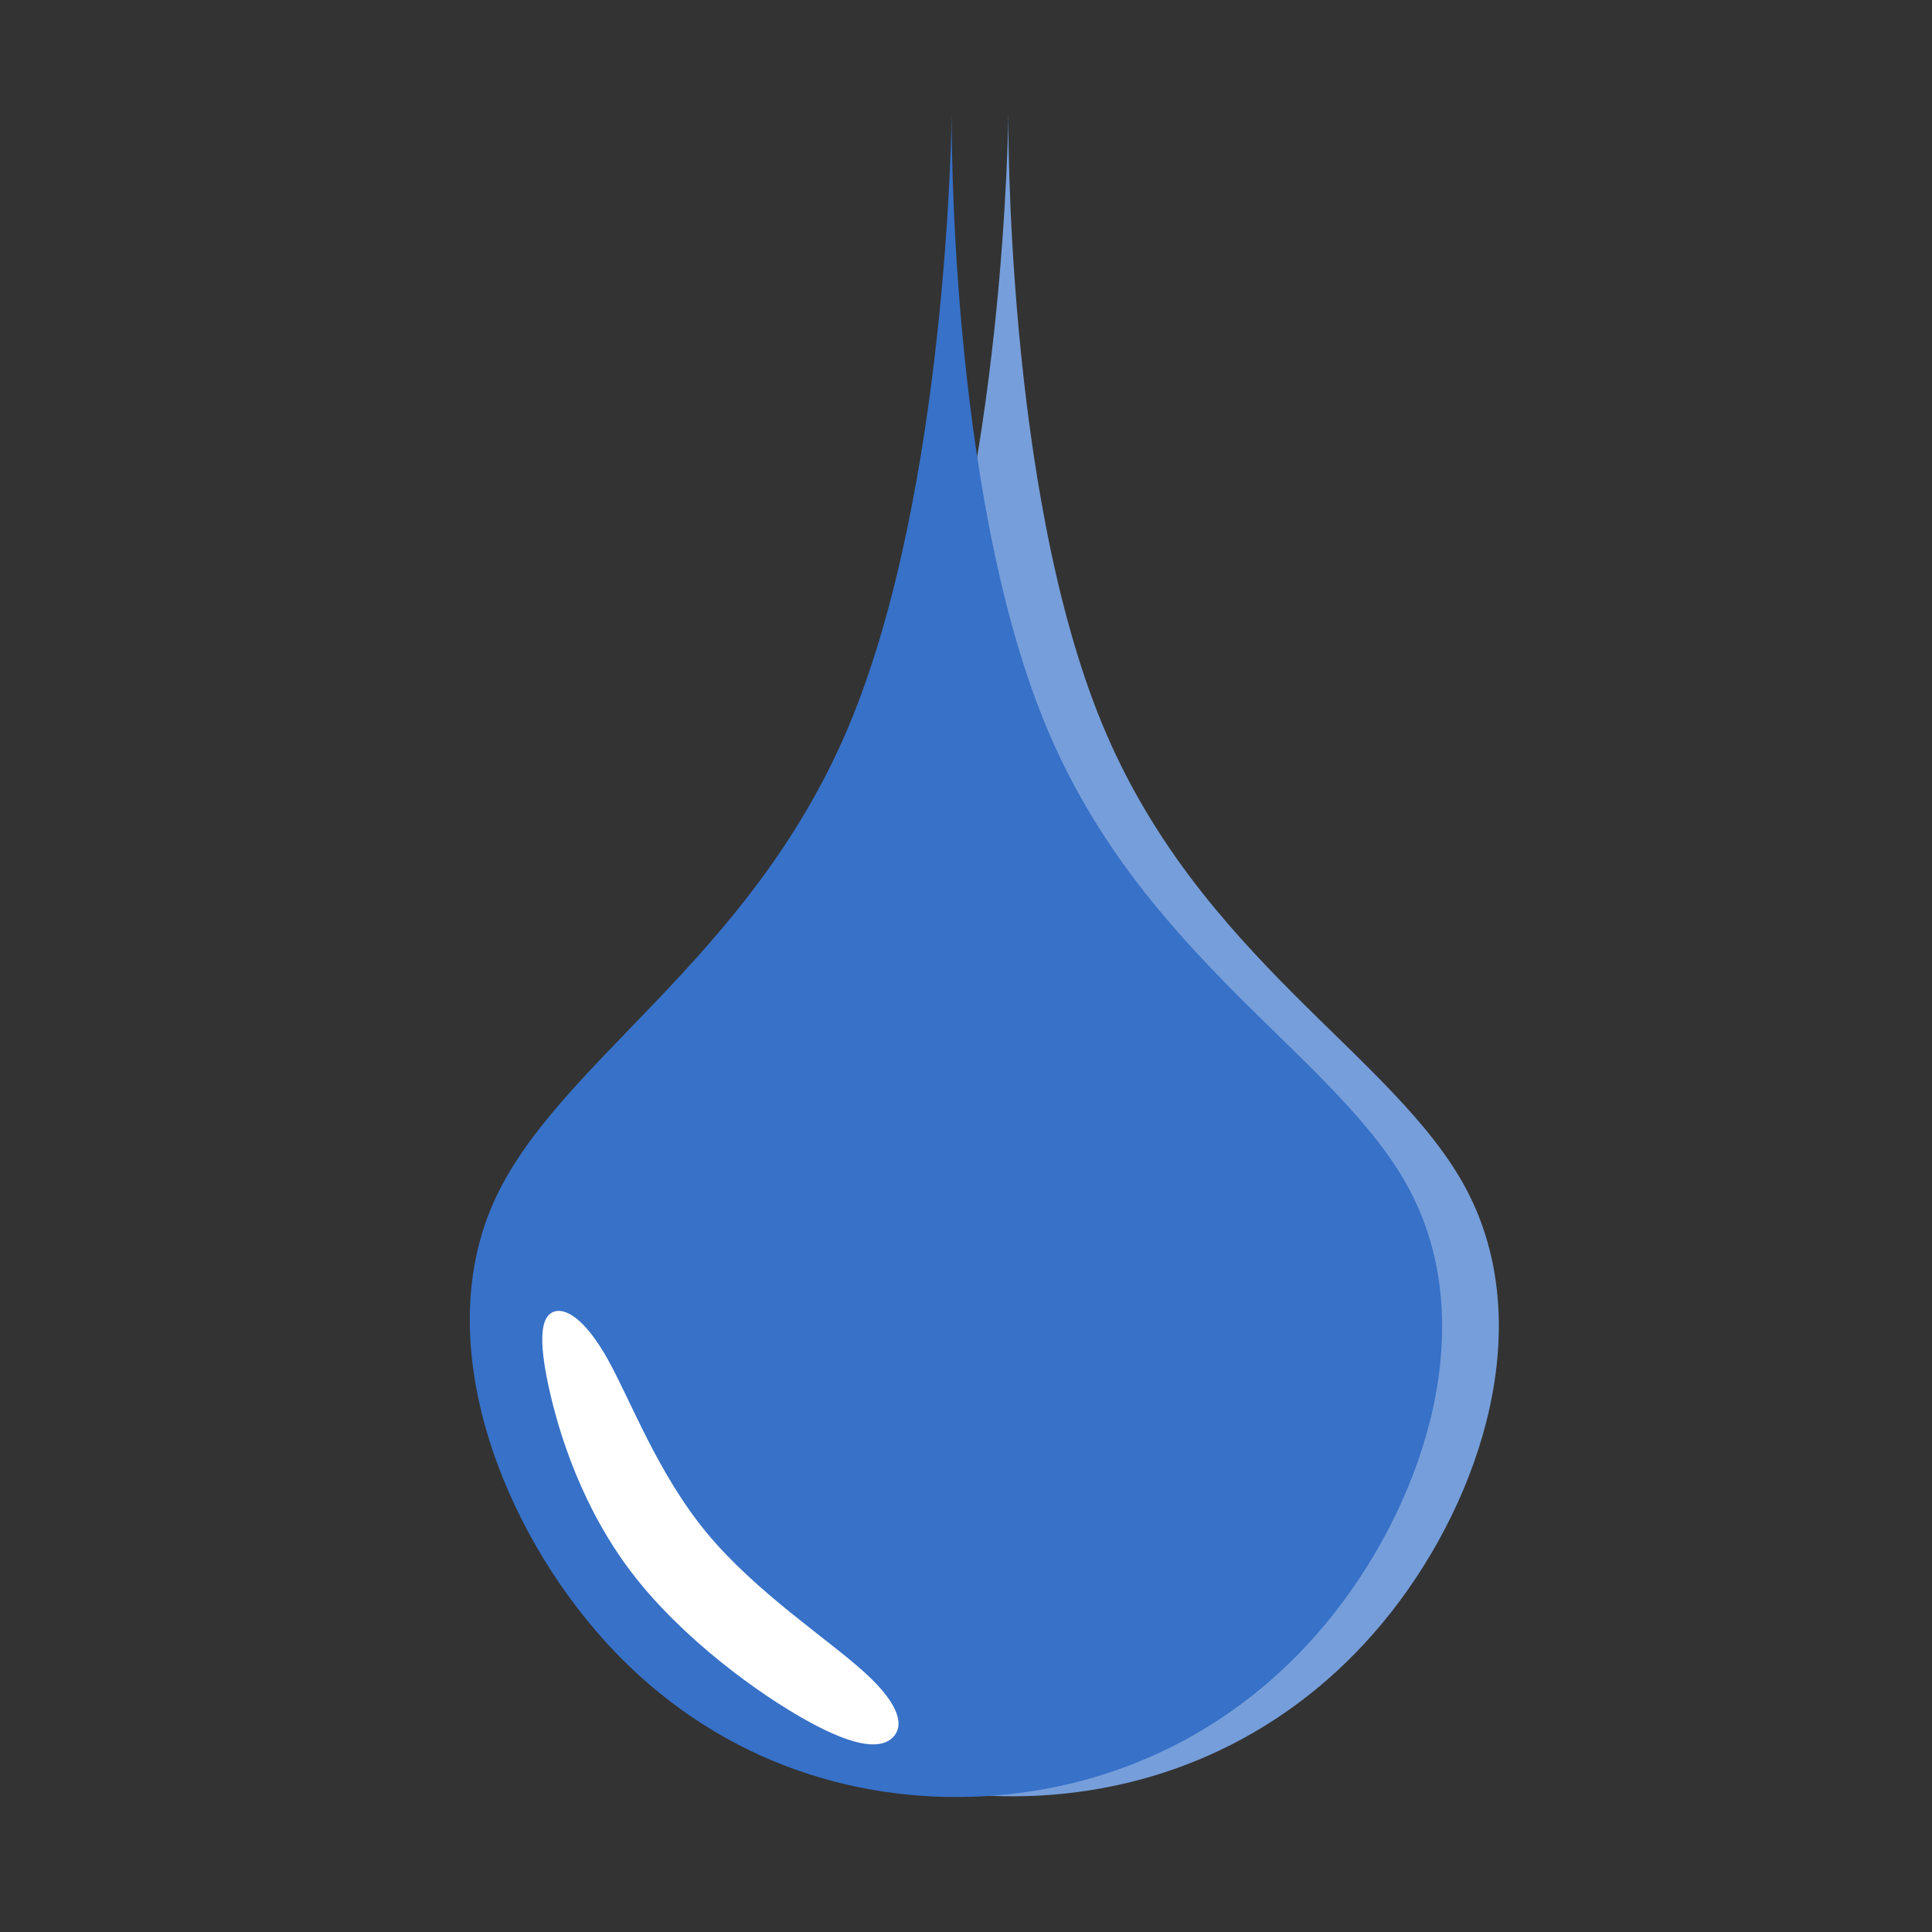 <?xml version="1.0" encoding="UTF-8" standalone="no"?>
<!-- Created with Inkscape (http://www.inkscape.org/) -->

<svg
   width="178.218mm"
   height="178.218mm"
   viewBox="0 0 178.218 178.218"
   version="1.1"
   id="svg1"
   inkscape:version="1.3.2 (091e20e, 2023-11-25, custom)"
   sodipodi:docname="Weather_Icons_Images.svg"
   inkscape:export-filename="pressure.svg"
   inkscape:export-xdpi="12.095238"
   inkscape:export-ydpi="12.095238"
   xmlns:inkscape="http://www.inkscape.org/namespaces/inkscape"
   xmlns:sodipodi="http://sodipodi.sourceforge.net/DTD/sodipodi-0.dtd"
   xmlns="http://www.w3.org/2000/svg"
   xmlns:svg="http://www.w3.org/2000/svg">
  <rect x="0" y="0" width="178.218" height="178.218" fill="#333333" stroke="none"/>
  <sodipodi:namedview
     id="namedview1"
     pagecolor="#ffffff"
     bordercolor="#000000"
     borderopacity="0.25"
     inkscape:showpageshadow="2"
     inkscape:pageopacity="0.0"
     inkscape:pagecheckerboard="0"
     inkscape:deskcolor="#d1d1d1"
     inkscape:document-units="mm"
     inkscape:zoom="0.81513047"
     inkscape:cx="270.50884"
     inkscape:cy="667.99122"
     inkscape:window-width="1920"
     inkscape:window-height="1171"
     inkscape:window-x="-9"
     inkscape:window-y="-9"
     inkscape:window-maximized="1"
     inkscape:current-layer="layer1" />
  <defs
     id="defs1">
    <inkscape:path-effect
       effect="bspline"
       id="path-effect3"
       is_visible="true"
       lpeversion="1.3"
       weight="33.333"
       steps="2"
       helper_size="0"
       apply_no_weight="true"
       apply_with_weight="true"
       only_selected="false"
       uniform="false" />
    <inkscape:path-effect
       effect="bspline"
       id="path-effect2"
       is_visible="true"
       lpeversion="1.3"
       weight="33.333"
       steps="2"
       helper_size="0"
       apply_no_weight="true"
       apply_with_weight="true"
       only_selected="false"
       uniform="false" />
    <inkscape:path-effect
       effect="bspline"
       id="path-effect2-2"
       is_visible="true"
       lpeversion="1.3"
       weight="33.333"
       steps="2"
       helper_size="0"
       apply_no_weight="true"
       apply_with_weight="true"
       only_selected="false"
       uniform="false" />
  </defs>
  <g
     inkscape:groupmode="layer"
     id="layer4"
     inkscape:label="circle-bg"
     style="display:inline"
     transform="translate(-16.718,-50.487)">
    <circle
       style="display:inline;fill:none;fill-opacity:1;stroke:none;stroke-width:5.422;stroke-dasharray:none;stroke-opacity:1;paint-order:stroke fill markers"
       id="path4-6"
       cx="105.827"
       cy="139.596"
       r="89.109"
       inkscape:export-filename="wind.svg"
       inkscape:export-xdpi="12.095238"
       inkscape:export-ydpi="12.095238" />
  </g>
  <g
     inkscape:label="humidity"
     inkscape:groupmode="layer"
     id="layer1"
     style="display:inline"
     transform="translate(-16.718,-50.487)">
    <path
       style="display:inline;fill:#769eda;fill-opacity:1;stroke:none;stroke-width:0.553;stroke-dasharray:none;stroke-opacity:1;paint-order:stroke fill markers"
       d="m 77.793,137.734 c 4.003,-9.197 16.662,-15.689 23.1,-31.053 6.438,-15.364 6.654,-39.6 6.654,-39.6 0,2.44e-4 -0.216,24.236 6.059,39.492 6.276,15.256 19.043,21.531 23.641,30.241 4.598,8.71 1.028,19.854 -4.869,27.374 -5.897,7.52 -14.12,11.415 -22.721,11.902 -8.602,0.487 -17.582,-2.434 -24.398,-9.846 -6.816,-7.412 -11.469,-19.313 -7.466,-28.51 z"
       id="path2-4"
       inkscape:path-effect="#path-effect2-2"
       inkscape:original-d="M 69.137704,135.02951 C 81.79672,128.5377 94.455736,122.0459 107.11475,115.5541 c 0.2164,-24.236553 0.43279,-48.472135 0.64918,-72.708198 -0.21639,24.23655 -0.43278,48.472129 -0.64918,72.708198 12.76747,6.27553 25.53443,12.55082 38.30164,18.82623 -3.57056,11.14448 -7.14098,22.28852 -10.71147,33.43278 -8.22312,3.89516 -16.44591,7.79017 -24.66886,11.68525 -8.9805,-2.92137 -17.960651,-5.84262 -26.94098,-8.76394 -4.652552,-11.90187 -9.304917,-23.80327 -13.957376,-35.70491 z"
       transform="matrix(1.423,0,0,1.423,-43.306,-34.461)"
       inkscape:export-filename="humidity.svg"
       inkscape:export-xdpi="12.095238"
       inkscape:export-ydpi="12.095238" />
    <path
       style="fill:#3771c8;fill-opacity:1;stroke:none;stroke-width:0.553;stroke-dasharray:none;stroke-opacity:1;paint-order:stroke fill markers"
       d="m 77.793,137.734 c 4.003,-9.197 16.662,-15.689 23.1,-31.053 6.438,-15.364 6.654,-39.6 6.654,-39.6 0,2.44e-4 -0.216,24.236 6.059,39.492 6.276,15.256 19.043,21.531 23.641,30.241 4.598,8.71 1.028,19.854 -4.869,27.374 -5.897,7.52 -14.12,11.415 -22.721,11.902 -8.602,0.487 -17.582,-2.434 -24.398,-9.846 -6.816,-7.412 -11.469,-19.313 -7.466,-28.51 z"
       id="path2"
       inkscape:path-effect="#path-effect2"
       inkscape:original-d="M 69.137704,135.02951 C 81.79672,128.5377 94.455736,122.0459 107.11475,115.5541 c 0.2164,-24.236553 0.43279,-48.472135 0.64918,-72.708198 -0.21639,24.23655 -0.43278,48.472129 -0.64918,72.708198 12.76747,6.27553 25.53443,12.55082 38.30164,18.82623 -3.57056,11.14448 -7.14098,22.28852 -10.71147,33.43278 -8.22312,3.89516 -16.44591,7.79017 -24.66886,11.68525 -8.9805,-2.92137 -17.960651,-5.84262 -26.94098,-8.76394 -4.652552,-11.90187 -9.304917,-23.80327 -13.957376,-35.70491 z"
       transform="matrix(1.423,0,0,1.423,-48.537,-34.397)" />
    <path
       style="fill:#ffffff;stroke:none;stroke-width:0.553;stroke-dasharray:none;stroke-opacity:1;paint-order:stroke fill markers"
       d="m 81.422,149.532 c 0.669,3.099 2.2,7.918 5.432,12.126 3.232,4.208 8.167,7.804 11.399,9.582 3.232,1.779 4.763,1.741 5.47,1.052 0.708,-0.689 0.593,-2.027 -1.798,-4.208 -2.391,-2.18 -7.058,-5.202 -10.252,-9.066 -3.194,-3.864 -4.916,-8.569 -6.427,-11.266 -1.511,-2.697 -2.812,-3.385 -3.558,-3.041 -0.746,0.344 -0.937,1.721 -0.268,4.82 z"
       id="path3"
       inkscape:path-effect="#path-effect3"
       inkscape:original-d="m 80.561486,147.81082 c 1.530133,4.81992 3.060266,9.63983 4.590399,14.45975 4.934775,3.59589 9.869355,7.19163 14.804033,10.78744 1.530162,-0.0383 3.060262,-0.0765 4.590402,-0.11476 -0.11477,-1.3389 -0.22952,-2.67774 -0.34428,-4.0166 -4.667003,-3.02207 -9.333814,-6.04402 -14.000717,-9.06604 -1.721435,-4.70525 -3.442801,-9.41031 -5.164198,-14.11547 -1.300639,-0.68858 -2.601228,-1.37712 -3.90184,-2.06568 -0.19127,1.37715 -0.382532,2.75424 -0.573799,4.13136 z"
       transform="matrix(1.423,0,0,1.423,-48.537,-34.397)" />
  </g>
</svg>
